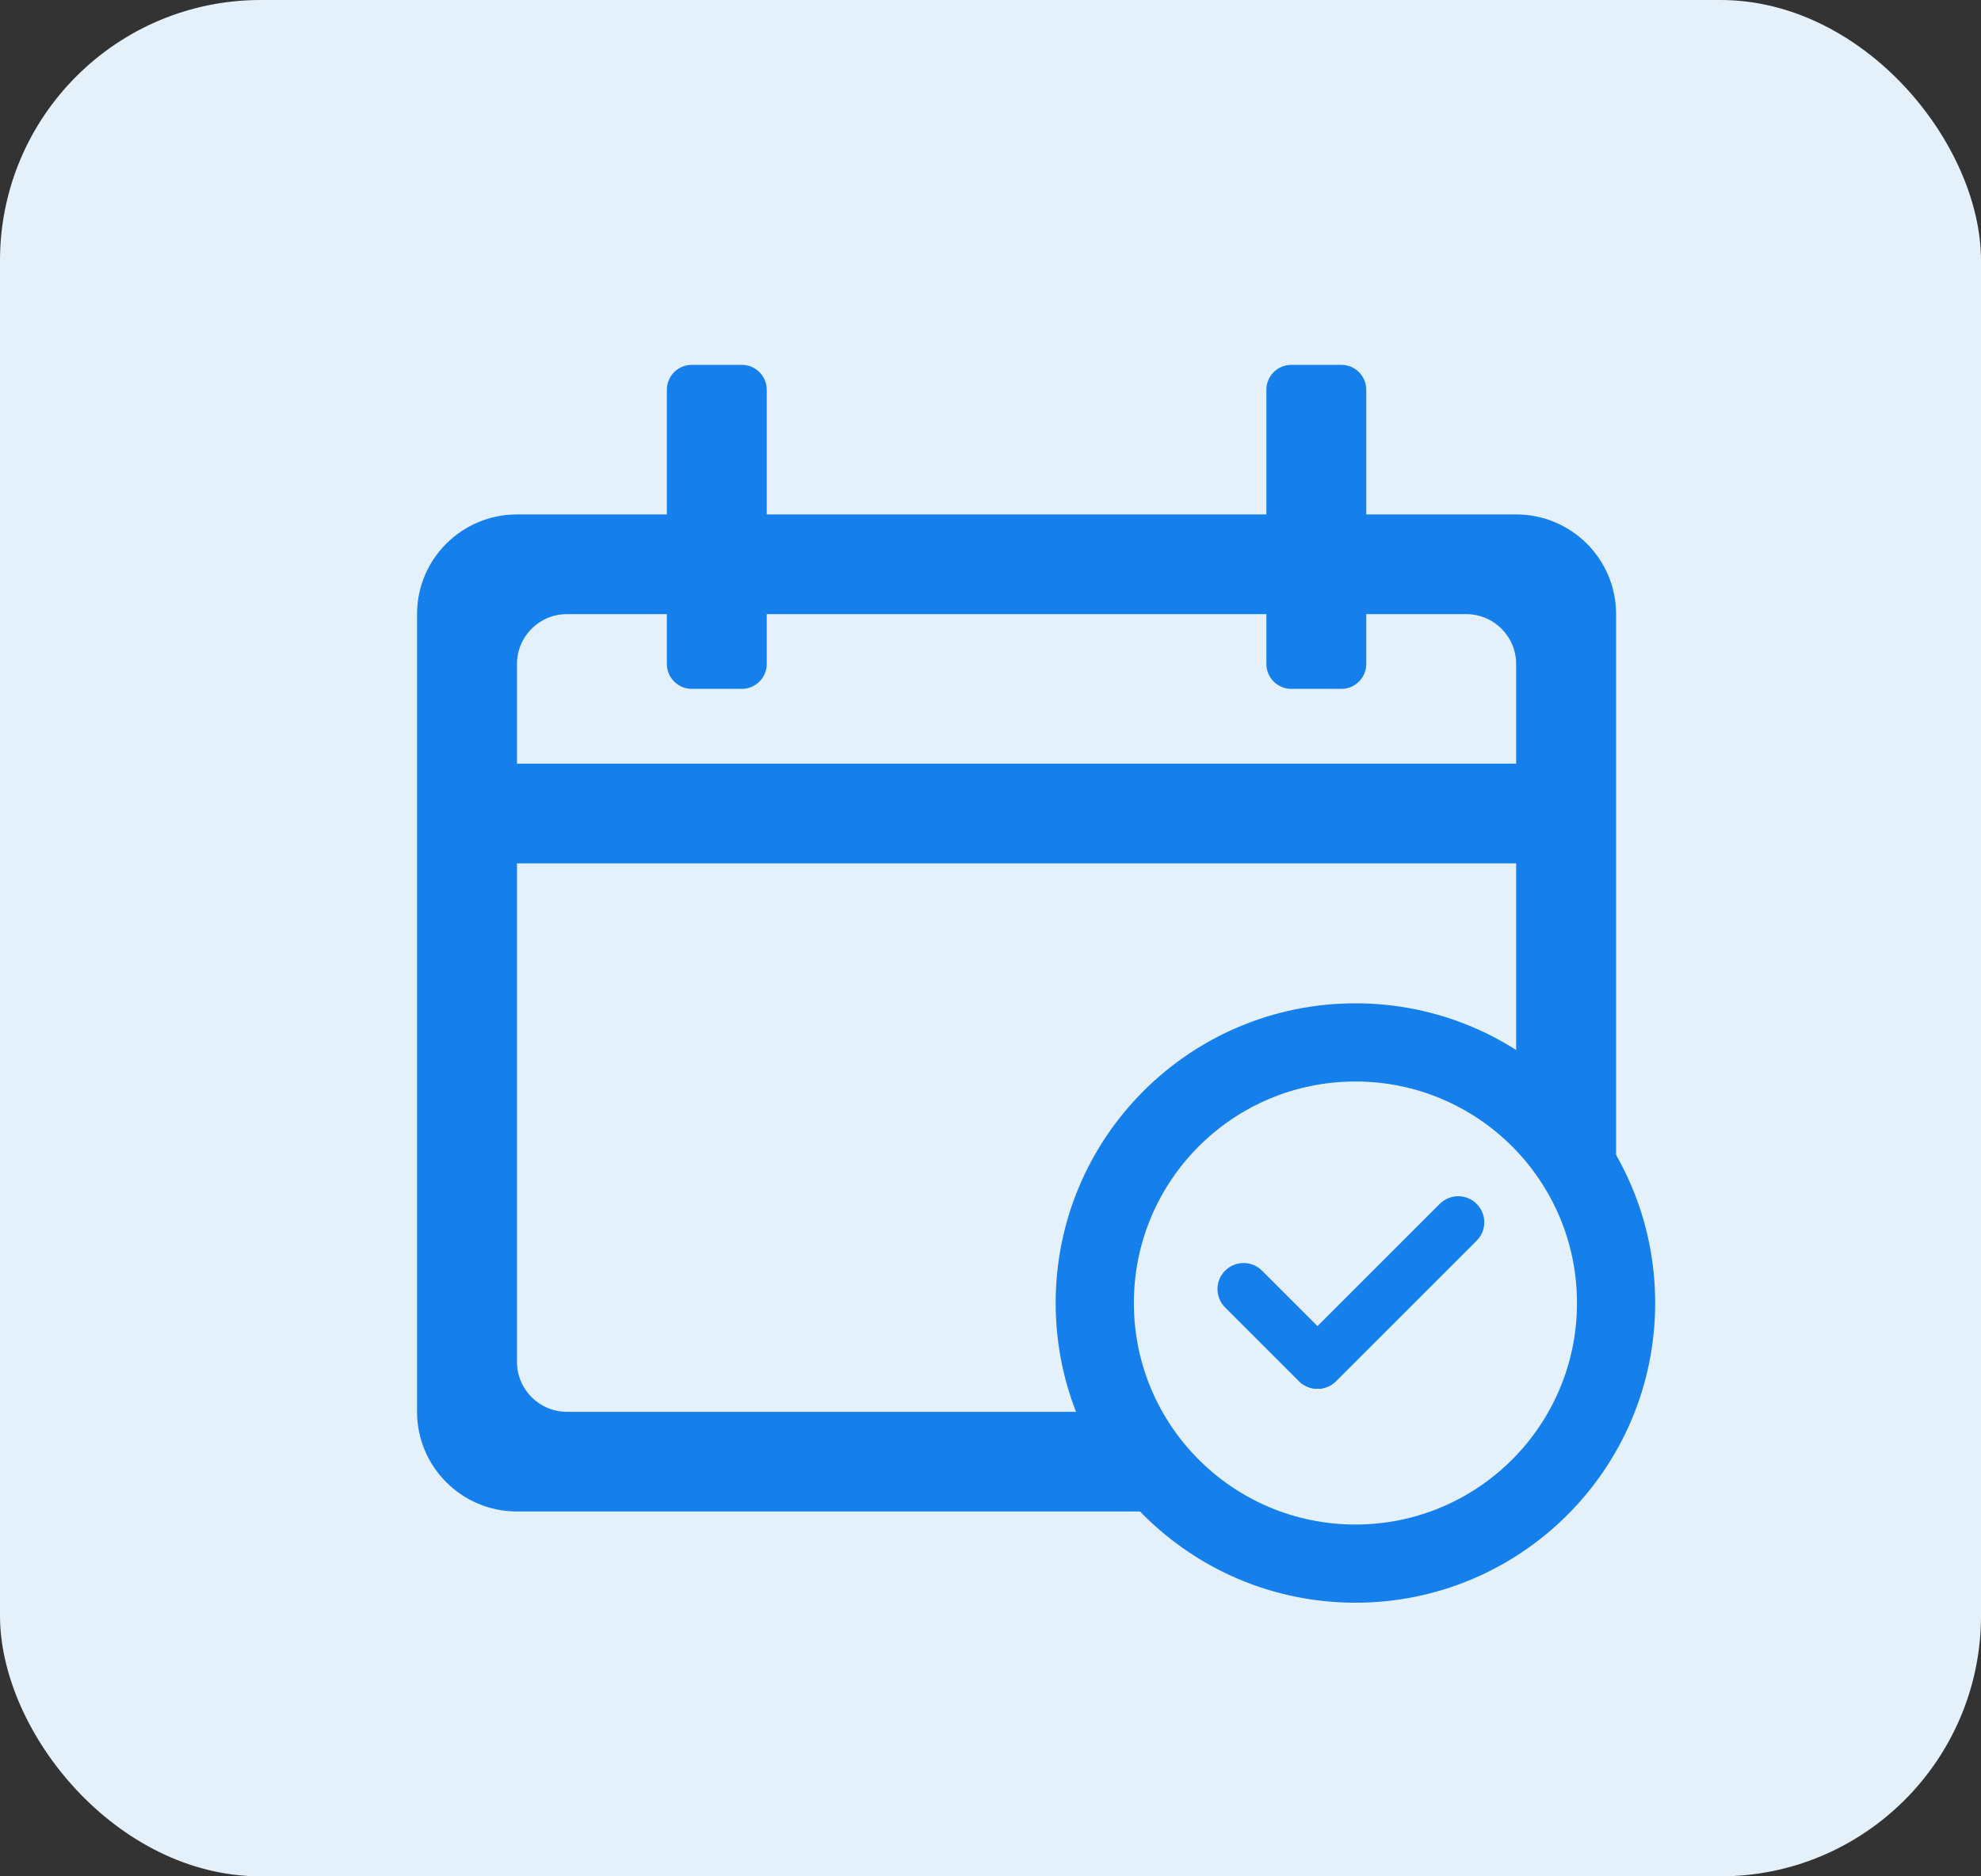 <svg width="38" height="36" viewBox="0 0 38 36" fill="none" xmlns="http://www.w3.org/2000/svg">
<rect x="0" y="0" width="38" height="36" fill="#333333" stroke="none"/>
<rect width="38" height="36" rx="5" fill="#E5F1FA"/>
<path fill-rule="evenodd" clip-rule="evenodd" d="M12.792 7.478C12.792 7.214 13.006 7 13.271 7H14.229C14.494 7 14.708 7.214 14.708 7.478V9.87H24.292V7.478C24.292 7.214 24.506 7 24.771 7H25.729C25.994 7 26.208 7.214 26.208 7.478V9.87H29.083C30.142 9.87 31 10.726 31 11.783V25C31 23.402 30.25 21.979 29.083 21.064V16.565H9.917V26.13C9.917 26.659 10.346 27.087 10.875 27.087H21.455C21.804 27.846 22.338 28.503 23 29H9.917C8.858 29 8 28.143 8 27.087V11.783C8 10.726 8.858 9.87 9.917 9.87H12.792V7.478ZM14.708 11.783H24.292V12.739C24.292 13.003 24.506 13.217 24.771 13.217H25.729C25.994 13.217 26.208 13.003 26.208 12.739V11.783H28.125C28.654 11.783 29.083 12.211 29.083 12.739V14.652H9.917V12.739C9.917 12.211 10.346 11.783 10.875 11.783H12.792V12.739C12.792 13.003 13.006 13.217 13.271 13.217H14.229C14.494 13.217 14.708 13.003 14.708 12.739V11.783Z" fill="#1580EB"/>
<path d="M29 29C30.215 28.088 31 26.636 31 25V27.087C31 28.143 30.142 29 29.083 29H29Z" fill="#1580EB"/>
<path fill-rule="evenodd" clip-rule="evenodd" d="M26 20.75C23.653 20.75 21.75 22.653 21.75 25C21.75 27.347 23.653 29.25 26 29.25C28.347 29.25 30.25 27.347 30.25 25C30.25 22.653 28.347 20.75 26 20.75ZM20.25 25C20.25 21.824 22.824 19.25 26 19.25C29.176 19.25 31.75 21.824 31.75 25C31.75 28.176 29.176 30.75 26 30.75C22.824 30.75 20.25 28.176 20.25 25Z" fill="#1580EB"/>
<path d="M23.501 24.379C23.696 24.184 24.012 24.184 24.208 24.379L25.622 25.793C25.817 25.988 25.817 26.305 25.622 26.5C25.426 26.695 25.11 26.695 24.915 26.5L23.501 25.086C23.305 24.891 23.305 24.574 23.501 24.379Z" fill="#1580EB"/>
<path d="M28.325 23.098C28.13 22.902 27.814 22.902 27.618 23.098L24.923 25.793C24.727 25.988 24.727 26.305 24.923 26.5C25.118 26.695 25.435 26.695 25.63 26.5L28.325 23.805C28.521 23.609 28.521 23.293 28.325 23.098Z" fill="#1580EB"/>
</svg>
